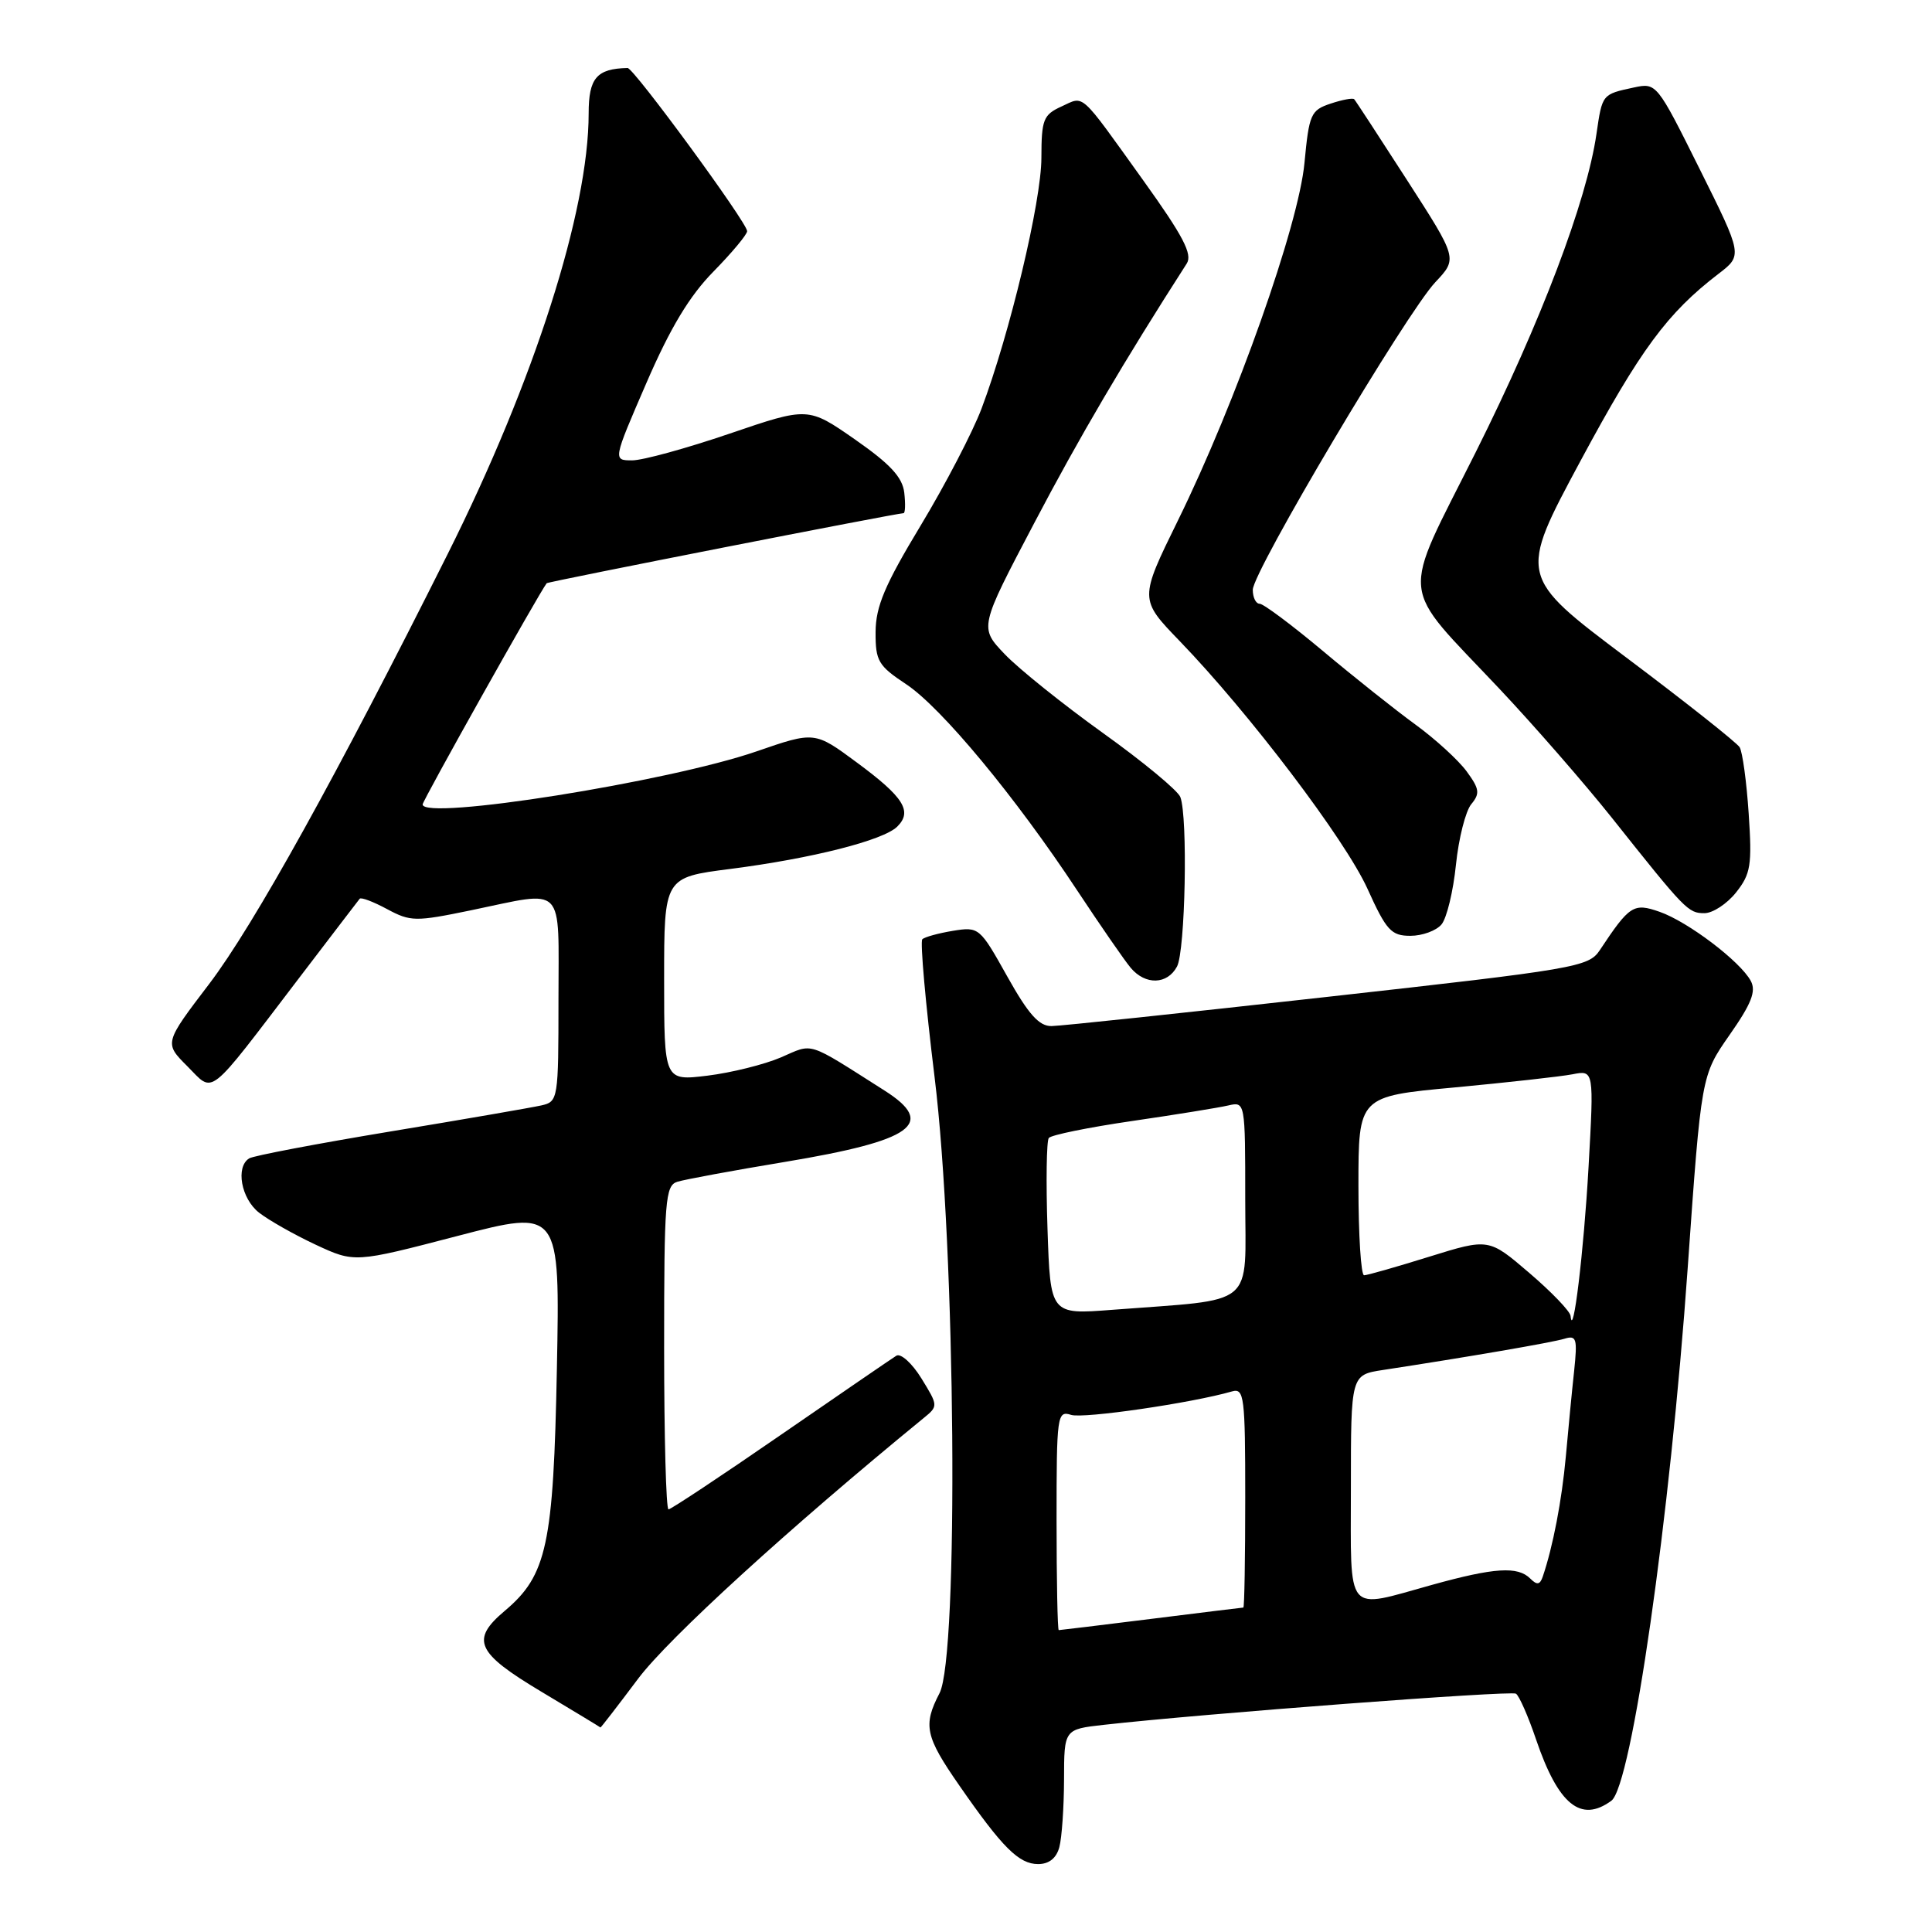 <?xml version="1.0" encoding="UTF-8" standalone="no"?>
<!DOCTYPE svg PUBLIC "-//W3C//DTD SVG 1.1//EN" "http://www.w3.org/Graphics/SVG/1.1/DTD/svg11.dtd" >
<svg xmlns="http://www.w3.org/2000/svg" xmlns:xlink="http://www.w3.org/1999/xlink" version="1.1" viewBox="0 0 256 256">
 <g >
 <path fill="currentColor"
d=" M 140.37 244.75 C 140.70 243.51 140.98 239.49 140.99 235.82 C 141.00 229.14 141.00 229.14 146.25 228.55 C 159.44 227.07 200.17 223.99 200.87 224.42 C 201.29 224.68 202.50 227.42 203.54 230.50 C 206.48 239.13 209.47 241.57 213.51 238.61 C 216.20 236.65 221.30 201.08 223.63 168.00 C 225.43 142.50 225.43 142.50 229.18 137.13 C 232.08 132.99 232.72 131.35 231.99 129.98 C 230.60 127.39 223.66 122.13 219.91 120.82 C 216.45 119.61 215.93 119.95 211.97 125.92 C 210.50 128.13 208.80 128.42 175.97 132.08 C 157.01 134.20 140.53 135.95 139.34 135.96 C 137.69 135.99 136.28 134.41 133.47 129.39 C 129.83 122.88 129.72 122.78 126.26 123.34 C 124.33 123.66 122.51 124.16 122.21 124.46 C 121.91 124.76 122.64 132.99 123.84 142.75 C 126.63 165.41 127.06 219.44 124.49 224.36 C 122.28 228.61 122.60 230.09 127.11 236.58 C 132.83 244.83 135.01 247.00 137.56 247.00 C 139.00 247.00 139.98 246.22 140.37 244.75 Z  M 84.56 222.43 C 88.60 217.05 104.62 202.43 122.39 187.90 C 124.33 186.32 124.32 186.26 122.09 182.64 C 120.85 180.63 119.35 179.28 118.77 179.64 C 118.19 180.00 111.29 184.73 103.43 190.15 C 95.58 195.57 88.89 200.00 88.58 200.00 C 88.26 200.00 88.00 190.36 88.00 178.57 C 88.00 159.03 88.15 157.09 89.75 156.59 C 90.71 156.29 97.12 155.10 104.00 153.96 C 121.02 151.13 124.13 148.90 117.20 144.50 C 106.75 137.86 107.85 138.22 103.48 140.11 C 101.29 141.05 96.91 142.14 93.75 142.53 C 88.00 143.23 88.00 143.23 88.00 129.75 C 88.00 116.26 88.00 116.26 96.76 115.14 C 107.60 113.75 117.05 111.35 118.89 109.53 C 120.94 107.50 119.75 105.62 113.53 101.03 C 107.95 96.90 107.95 96.90 100.22 99.57 C 88.57 103.59 56.00 108.77 56.00 106.59 C 56.00 106.09 71.42 78.59 72.44 77.28 C 72.60 77.07 118.83 68.00 119.72 68.00 C 119.95 68.00 119.99 66.78 119.82 65.28 C 119.58 63.23 117.95 61.48 113.29 58.23 C 107.08 53.91 107.08 53.91 96.70 57.45 C 90.99 59.40 85.17 61.00 83.77 61.00 C 81.21 61.00 81.21 61.00 85.65 50.75 C 88.82 43.43 91.36 39.21 94.55 35.97 C 97.00 33.47 99.00 31.07 99.00 30.63 C 99.00 29.50 83.97 9.00 83.16 9.01 C 79.06 9.10 78.00 10.34 78.00 15.03 C 78.00 27.94 70.80 50.46 59.34 73.37 C 44.69 102.65 33.61 122.63 27.73 130.36 C 21.75 138.21 21.75 138.21 24.82 141.28 C 28.43 144.89 27.25 145.82 39.70 129.50 C 43.89 124.00 47.48 119.32 47.66 119.09 C 47.84 118.86 49.47 119.48 51.29 120.46 C 54.40 122.13 55.04 122.14 62.40 120.62 C 75.06 118.00 74.00 116.92 74.00 132.48 C 74.00 145.64 73.95 145.97 71.75 146.47 C 70.51 146.75 61.52 148.31 51.77 149.92 C 42.01 151.54 33.58 153.14 33.02 153.49 C 31.19 154.62 31.95 158.82 34.32 160.68 C 35.60 161.68 38.97 163.59 41.81 164.92 C 46.98 167.33 46.98 167.33 60.59 163.78 C 74.20 160.23 74.20 160.23 73.79 181.37 C 73.34 204.70 72.47 208.74 66.89 213.44 C 62.32 217.29 63.09 218.99 71.75 224.17 C 76.01 226.72 79.53 228.85 79.56 228.90 C 79.60 228.96 81.85 226.04 84.56 222.43 Z  M 155.96 128.07 C 157.06 126.01 157.41 108.23 156.40 105.61 C 156.07 104.75 151.46 100.93 146.15 97.13 C 140.84 93.32 134.98 88.62 133.13 86.68 C 129.76 83.15 129.76 83.15 137.03 69.33 C 143.02 57.92 148.91 47.91 157.25 34.92 C 158.04 33.69 156.78 31.28 151.50 23.92 C 142.92 11.96 143.74 12.70 140.65 14.11 C 138.24 15.21 138.00 15.84 137.99 20.91 C 137.99 26.67 133.81 44.18 130.06 54.14 C 128.89 57.24 125.26 64.22 121.99 69.64 C 117.24 77.51 116.04 80.35 116.02 83.74 C 116.00 87.59 116.37 88.21 120.08 90.67 C 124.74 93.76 134.56 105.60 142.74 118.00 C 145.83 122.67 149.02 127.29 149.83 128.25 C 151.78 130.56 154.68 130.47 155.96 128.07 Z  M 191.01 122.49 C 191.70 121.66 192.56 118.11 192.92 114.59 C 193.28 111.08 194.20 107.47 194.95 106.56 C 196.13 105.14 196.04 104.53 194.33 102.20 C 193.24 100.72 190.18 97.92 187.54 96.00 C 184.90 94.08 179.38 89.69 175.28 86.25 C 171.17 82.81 167.41 80.00 166.91 80.00 C 166.41 80.00 166.00 79.17 166.00 78.15 C 166.00 75.75 186.36 41.45 190.20 37.38 C 193.14 34.26 193.14 34.26 186.45 23.88 C 182.77 18.17 179.62 13.34 179.44 13.15 C 179.27 12.95 177.86 13.21 176.31 13.73 C 173.69 14.60 173.46 15.12 172.85 21.58 C 172.08 29.84 163.78 53.30 156.09 68.95 C 150.96 79.40 150.96 79.40 156.32 84.95 C 165.55 94.51 178.23 111.24 181.19 117.75 C 183.70 123.30 184.34 124.00 186.89 124.00 C 188.46 124.00 190.32 123.32 191.01 122.49 Z  M 230.04 118.25 C 231.98 115.80 232.17 114.65 231.71 107.81 C 231.43 103.59 230.89 99.63 230.51 99.01 C 230.13 98.40 223.38 93.05 215.51 87.14 C 201.20 76.38 201.20 76.38 209.42 61.08 C 217.38 46.29 220.92 41.49 227.70 36.29 C 230.91 33.83 230.91 33.83 225.21 22.39 C 219.56 11.04 219.49 10.95 216.51 11.59 C 212.27 12.50 212.31 12.46 211.54 17.74 C 210.26 26.62 204.17 42.68 195.56 59.88 C 185.52 79.94 185.22 76.97 198.72 91.31 C 203.29 96.16 209.95 103.81 213.54 108.31 C 223.34 120.64 223.69 121.00 225.85 121.00 C 226.95 121.00 228.84 119.76 230.04 118.25 Z  M 140.00 201.43 C 140.00 187.50 140.08 186.89 141.93 187.48 C 143.58 188.00 157.92 185.91 163.25 184.37 C 164.86 183.91 165.00 185.03 165.00 198.43 C 165.00 206.44 164.89 213.00 164.75 213.01 C 164.61 213.01 159.12 213.69 152.54 214.51 C 145.96 215.33 140.45 216.00 140.29 216.00 C 140.13 216.00 140.00 209.44 140.00 201.43 Z  M 179.00 197.09 C 179.00 182.18 179.00 182.18 183.25 181.53 C 194.50 179.81 205.68 177.89 207.30 177.39 C 208.90 176.90 209.03 177.36 208.58 181.67 C 208.29 184.33 207.80 189.43 207.48 193.00 C 206.95 198.82 205.78 204.92 204.42 208.92 C 204.05 210.00 203.66 210.06 202.77 209.17 C 201.11 207.51 198.02 207.71 189.76 210.00 C 178.13 213.22 179.00 214.27 179.00 197.09 Z  M 208.11 174.37 C 208.05 173.75 205.58 171.18 202.63 168.66 C 197.27 164.07 197.27 164.07 189.38 166.52 C 185.05 167.87 181.16 168.98 180.75 168.98 C 180.34 168.99 180.00 163.66 180.00 157.13 C 180.00 145.27 180.00 145.27 192.75 144.09 C 199.76 143.43 206.79 142.65 208.36 142.35 C 211.21 141.79 211.21 141.79 210.49 154.65 C 209.86 165.83 208.43 177.69 208.11 174.37 Z  M 138.80 162.85 C 138.59 156.61 138.67 151.18 138.97 150.79 C 139.28 150.39 144.25 149.38 150.01 148.54 C 155.78 147.70 161.51 146.77 162.75 146.48 C 164.99 145.96 165.00 146.00 165.00 158.89 C 165.00 173.49 166.71 172.07 147.34 173.56 C 139.18 174.19 139.18 174.19 138.80 162.85 Z "/>
</g>
</svg>